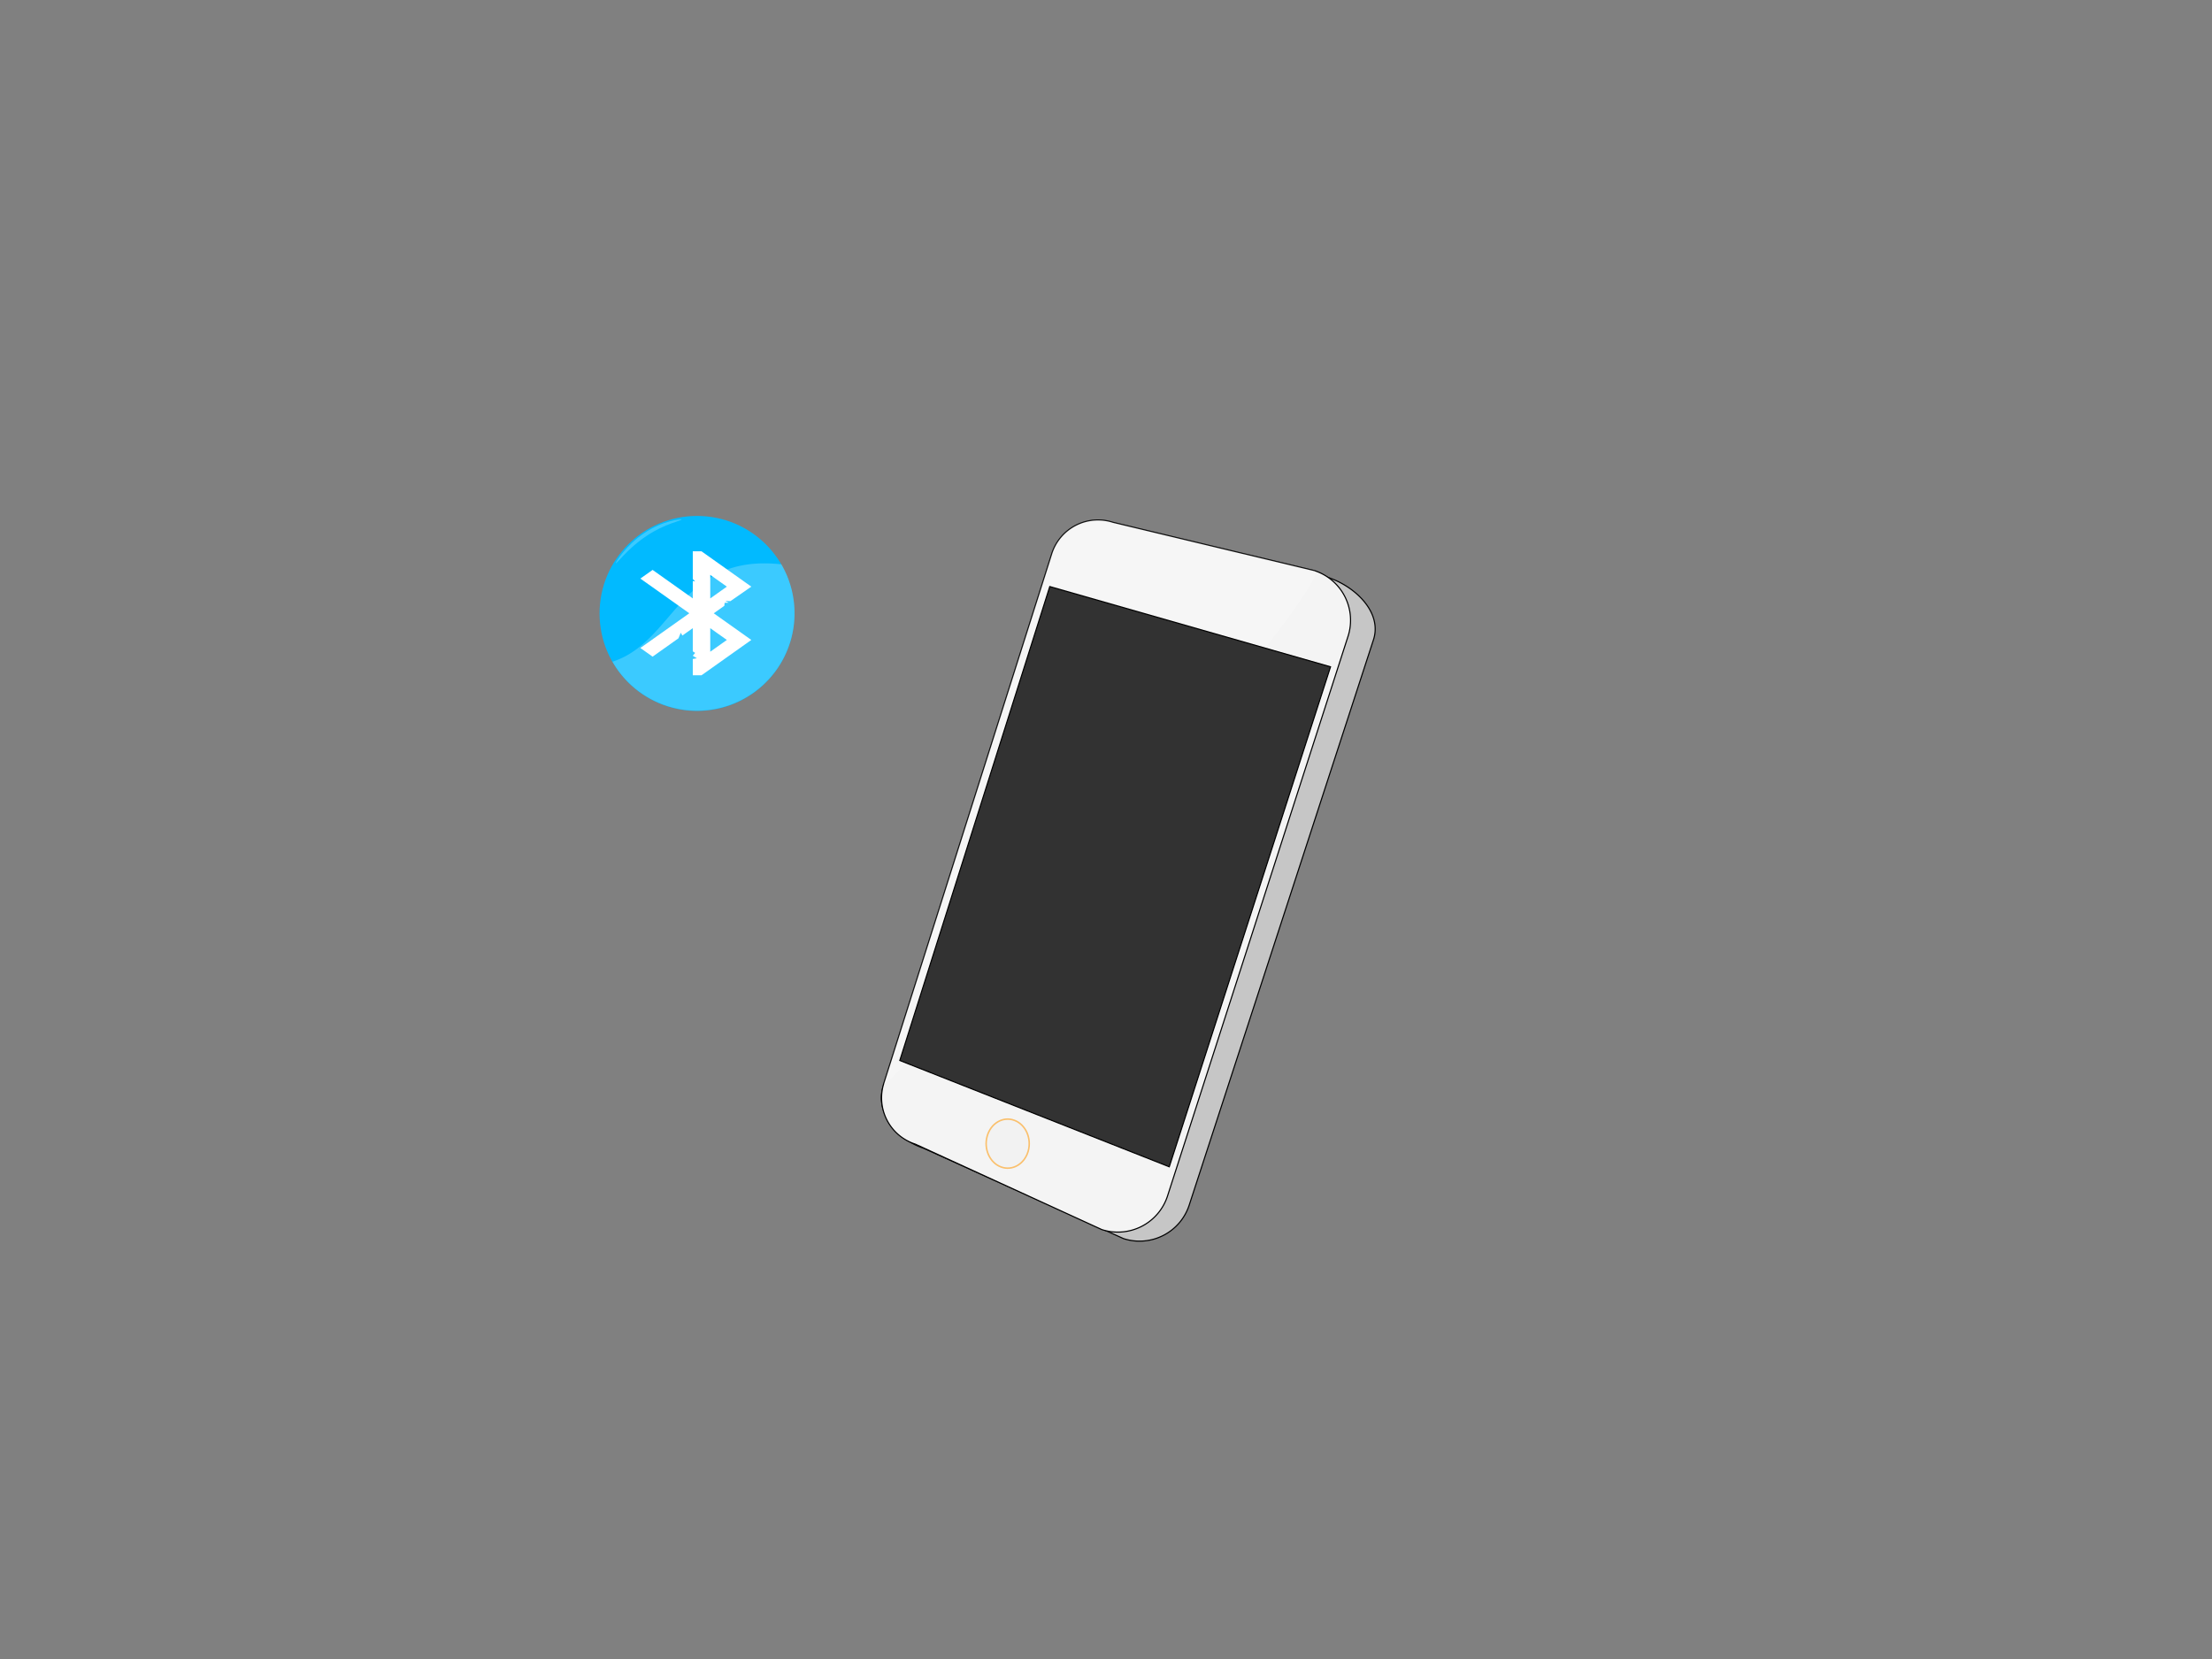<svg xmlns="http://www.w3.org/2000/svg" width="1440" height="1080" viewBox="0 0 1440 1080">
  <rect x="0" y="0" width="1440" height="1080" fill="#808080" stroke="none"/>
  <defs>
    <style>
      .cls-1 {
        fill: #c6c6c6;
      }

      .cls-1, .cls-2, .cls-4 {
        stroke: #000;
        stroke-width: 0.73px;
      }

      .cls-1, .cls-2, .cls-3, .cls-4, .cls-5, .cls-7, .cls-8 {
        fill-rule: evenodd;
      }

      .cls-2 {
        fill: #f4f4f4;
      }

      .cls-3, .cls-7, .cls-8 {
        fill: #fff;
      }

      .cls-3 {
        opacity: 0.15;
      }

      .cls-4 {
        fill: #323232;
      }

      .cls-5 {
        fill: #f2f2f2;
        stroke: #fac06d;
        stroke-width: 0.99px;
      }

      .cls-6 {
        fill: #01baff;
      }

      .cls-7 {
        opacity: 0.23;
      }
    </style>
  </defs>
  <path id="Rounded_Rectangle_1" data-name="Rounded Rectangle 1" class="cls-1" d="M730.8,342.677L864.213,375.81c17.871,5.763,35.686,22.747,29.922,40.618L774.2,784.408a34,34,0,0,1-42.8,21.922L601.085,747.419c-16.62-5.36-31.572-23.179-26.211-39.8L691,363.065A31.62,31.62,0,0,1,730.8,342.677Z"/>
  <path id="Rounded_Rectangle_1_copy_2" data-name="Rounded Rectangle 1 copy 2" class="cls-2" d="M724.494,340.007L855.636,371.45a34,34,0,0,1,21.922,42.8L760.07,778.527a34,34,0,0,1-42.8,21.922L595.818,744.8A31.62,31.62,0,0,1,575.43,705L684.7,360.4A31.619,31.619,0,0,1,724.494,340.007Z"/>
  <path id="Rounded_Rectangle_1_copy_4" data-name="Rounded Rectangle 1 copy 4" class="cls-3" d="M575.43,705L684.7,360.4a31.619,31.619,0,0,1,39.8-20.388L855.636,371.45C873.507,377.213,570.07,721.621,575.43,705Z"/>
  <path class="cls-4" d="M683.4,381.845l182.773,52.241L761.191,759.576l-175.425-69.2Z"/>
  <path id="Ellipse_1_copy" data-name="Ellipse 1 copy" class="cls-5" d="M660.305,729.3c7.371,2.707,11.42,11.708,9.042,20.1s-10.28,13.006-17.652,10.3-11.42-11.708-9.042-20.1S652.933,726.591,660.305,729.3Z"/>
  <g>
    <g id="Setting_button" data-name="Setting button">
      <circle class="cls-6" cx="453.781" cy="399.344" r="63.469"/>
      <path id="Ellipse_1_copy-2" data-name="Ellipse 1 copy" class="cls-7" d="M508.7,367.385a63.468,63.468,0,1,1-109.982,63.377C439.465,417.693,442.74,360.07,508.7,367.385Z"/>
      <path class="cls-7" d="M419.637,346.907c11.695-7.97,23.916-9.193,24-8.663,0.637,0.555-11,2.657-22.694,10.627-11.87,7.706-19.746,18.514-20.011,17.712-0.457-.284,6.834-11.971,18.7-19.676h0Z"/>
    </g>
    <path id="Forma_1" data-name="Forma 1" class="cls-8" d="M489.1,381.9l-32.416-23H451v18.045l1.544,1.573-1.544-.3v11.34l-26.161-18.558-7.962,5.648,31.848,22.593-31.848,22.593,7.962,5.648,16.842-11.948,1.5-3.636,1.024,1.845L451,408.935v15.079l1.544,1.027L451,426.879l2.659,1.642-2.659.508V439.6h5.687l32.416-23-24.454-17.348,6.891-4.889,0.175-1.914,2.666-.1-2.22-1.165,3.344,0.158Zm-26.729-7.665,10.805,7.665-10.805,7.665v-15.33ZM473.175,416.6l-10.805,7.665v-15.33Z"/>
  </g>
</svg>
